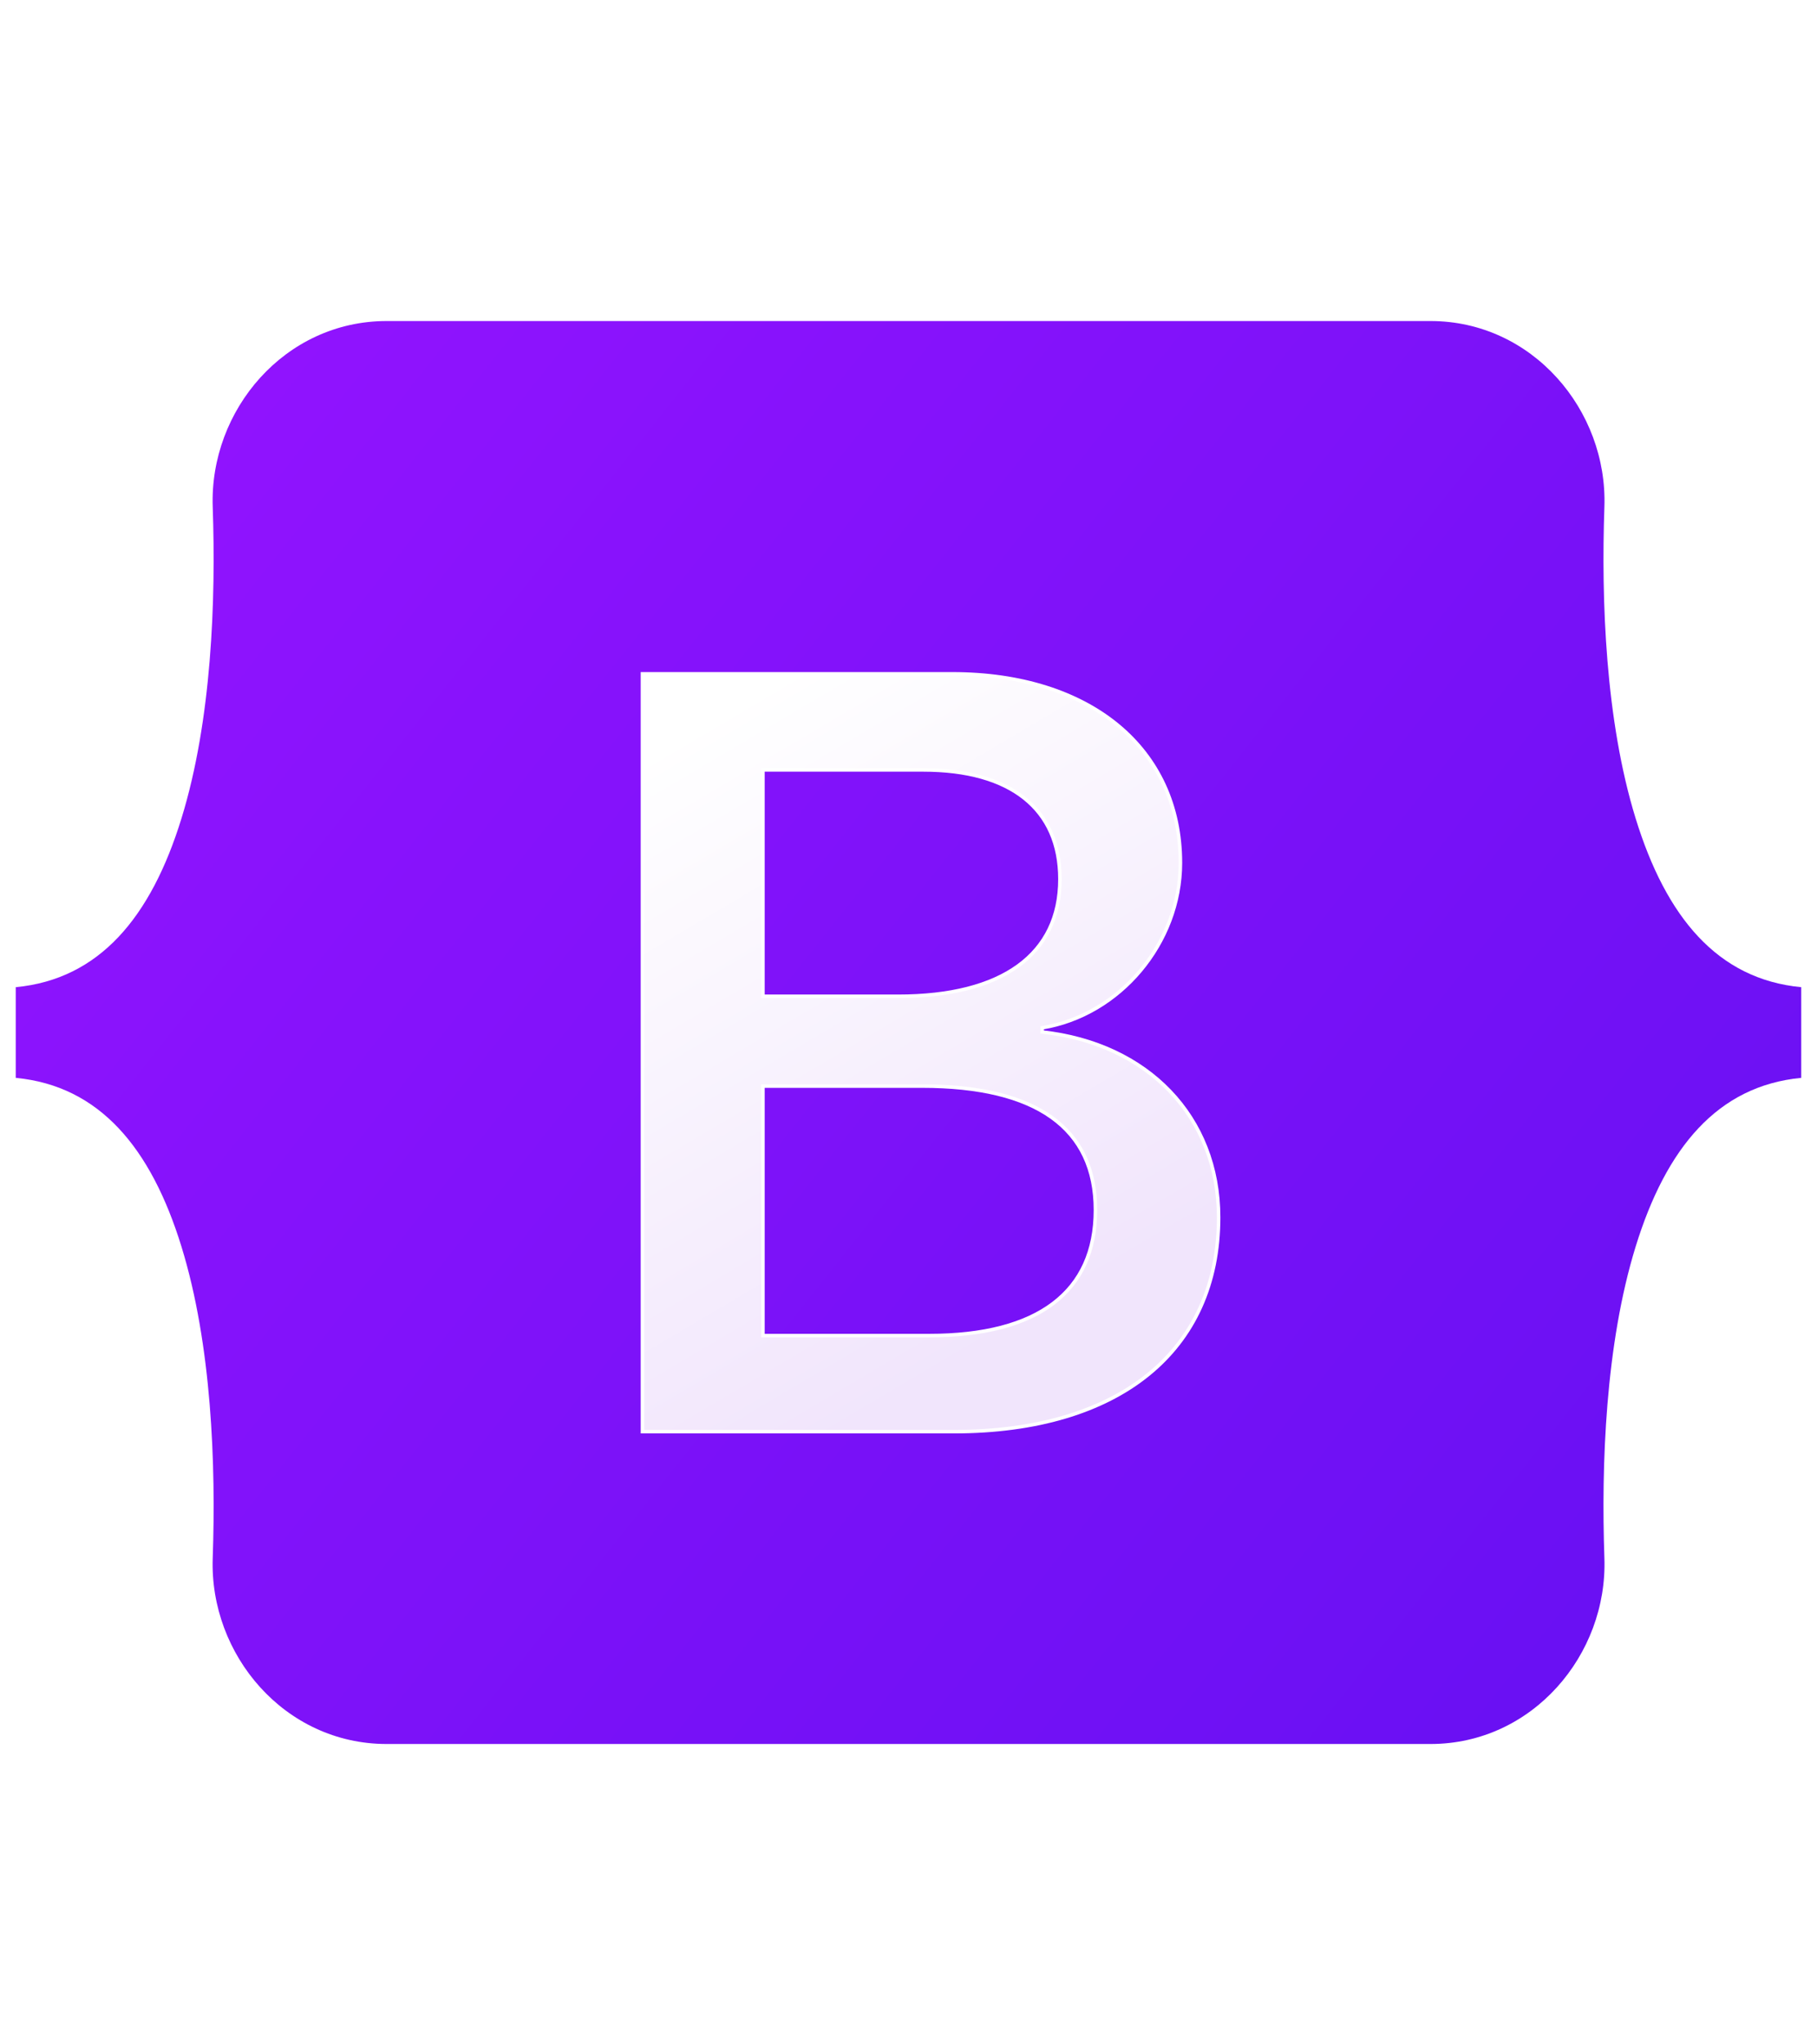 <svg xmlns="http://www.w3.org/2000/svg" width="64px" height="72px" viewBox="0 0 128 128">
  <title>Bootstrap</title>
  <defs>
    <linearGradient id="bootstrap-original-a" x1="76.079" x2="523.48" y1="10.798" y2="365.95"
      gradientTransform="translate(1.11 14.613) scale(.246)" gradientUnits="userSpaceOnUse">
      <stop stop-color="#9013fe" offset="0"></stop>
      <stop stop-color="#6610f2" offset="1"></stop>
    </linearGradient>
    <linearGradient id="bootstrap-original-b" x1="193.51" x2="293.51" y1="109.74" y2="278.87"
      gradientTransform="translate(0 52)" gradientUnits="userSpaceOnUse">
      <stop stop-color="#fff" offset="0"></stop>
      <stop stop-color="#f1e5fc" offset="1"></stop>
    </linearGradient>
    <filter id="bootstrap-original-c" x="161.9" y="135.46" width="197" height="249"
      color-interpolation-filters="sRGB" filterUnits="userSpaceOnUse">
      <feFlood flood-opacity="0" result="BackgroundImageFix"></feFlood>
      <feColorMatrix in="SourceAlpha" values="0 0 0 0 0 0 0 0 0 0 0 0 0 0 0 0 0 0 127 0"></feColorMatrix>
      <feOffset dy="4"></feOffset>
      <feGaussianBlur stdDeviation="8"></feGaussianBlur>
      <feColorMatrix values="0 0 0 0 0 0 0 0 0 0 0 0 0 0 0 0 0 0 0.15 0"></feColorMatrix>
      <feBlend in2="BackgroundImageFix" result="effect1_dropShadow"></feBlend>
      <feBlend in="SourceGraphic" in2="effect1_dropShadow" result="shape"></feBlend>
    </filter>
  </defs>
  <path
    d="M14.985 27.712c-.237-6.815 5.072-13.099 12.249-13.099h73.54c7.177 0 12.486 6.284 12.249 13.099-.228 6.546.068 15.026 2.202 21.94 2.141 6.936 5.751 11.319 11.664 11.883v6.387c-5.913.564-9.523 4.947-11.664 11.883-2.134 6.914-2.43 15.394-2.202 21.94.237 6.815-5.072 13.098-12.249 13.098h-73.54c-7.177 0-12.486-6.284-12.249-13.098.228-6.546-.068-15.026-2.203-21.94-2.14-6.935-5.76-11.319-11.673-11.883v-6.387c5.913-.563 9.533-4.947 11.673-11.883 2.135-6.914 2.43-15.394 2.203-21.94z"
    fill="url(#bootstrap-original-a)"></path>
  <path transform="translate(1.494 2.203) scale(.246)"
    d="M267.1 364.46c47.297 0 75.798-23.158 75.798-61.355 0-28.873-20.336-49.776-50.532-53.085v-1.203c22.185-3.609 39.594-24.211 39.594-47.219 0-32.783-25.882-54.138-65.322-54.138h-88.74v217zm-54.692-189.48h45.911c24.958 0 39.131 11.128 39.131 31.279 0 21.505-16.484 33.535-46.372 33.535h-38.67zm0 161.96v-71.431h45.602c32.661 0 49.608 12.03 49.608 35.49 0 23.459-16.484 35.941-47.605 35.941z"
    fill="url(#bootstrap-original-b)" filter="url(#bootstrap-original-c)" stroke="#fff"></path>
</svg>
